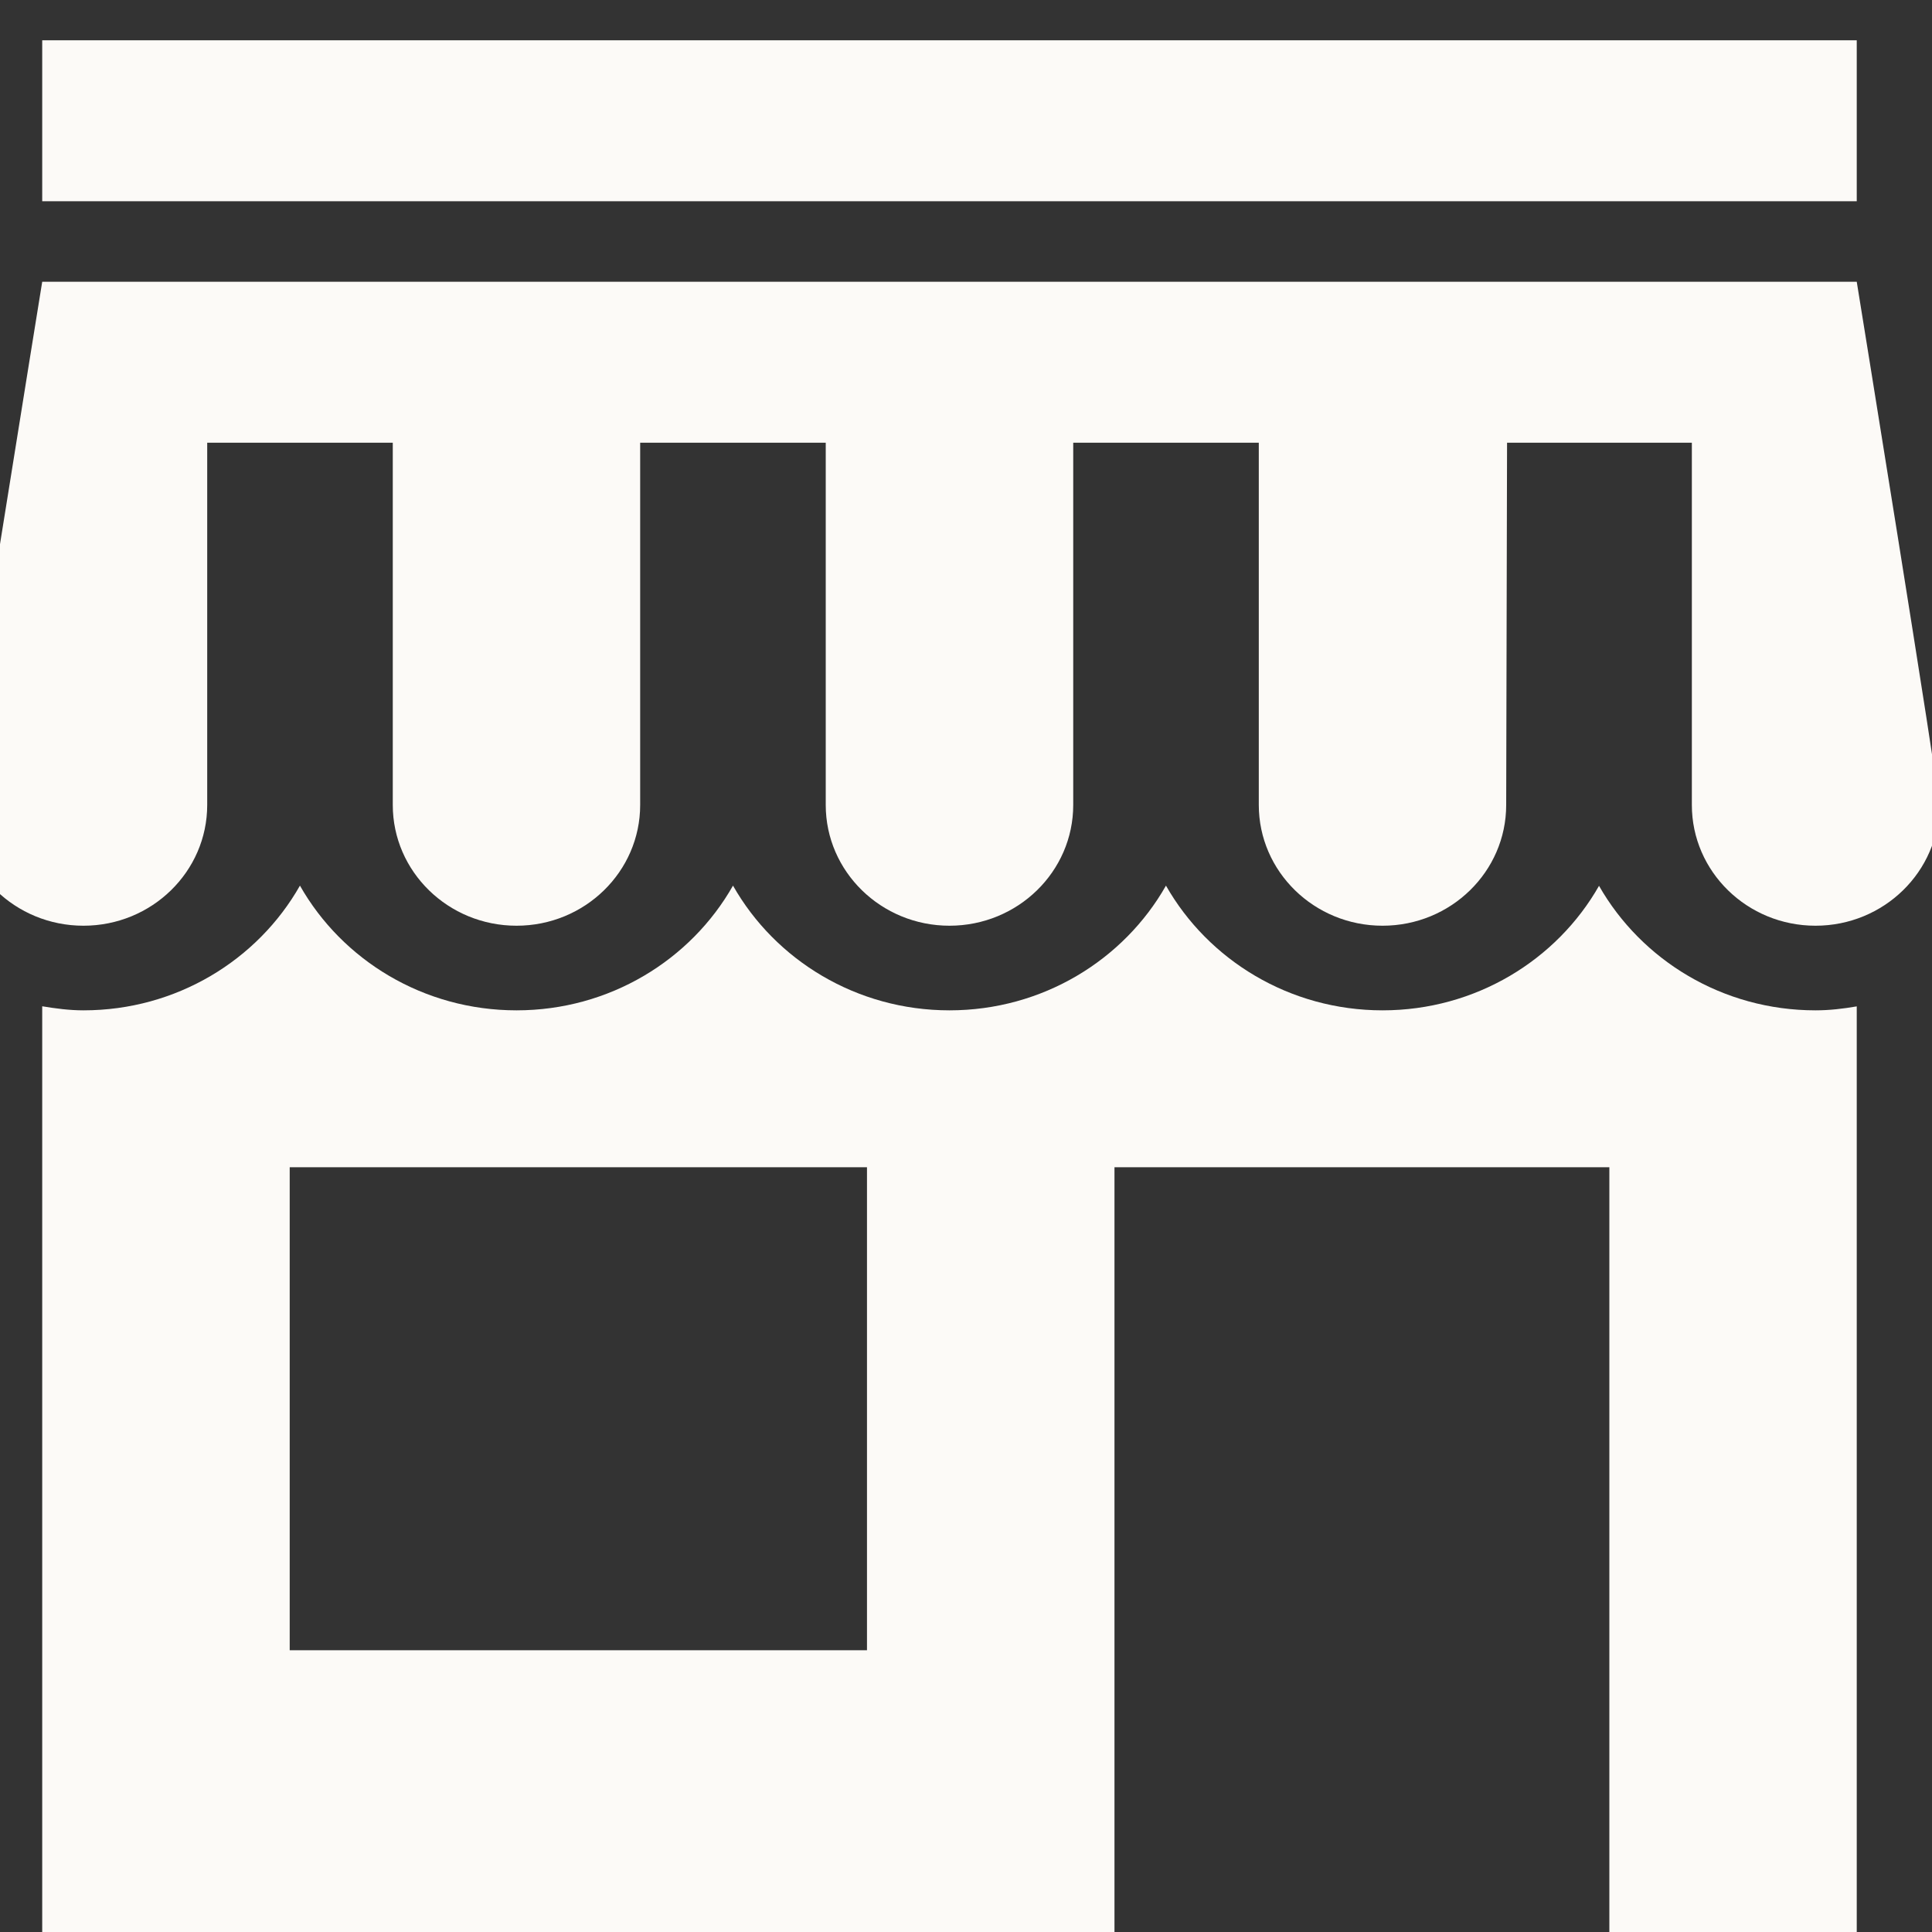 <svg width="20" height="20" viewBox="0 0 20 20" fill="none" xmlns="http://www.w3.org/2000/svg">
<rect x="0" y="0" width="20" height="20" fill="#333333" stroke="none"/>
<g clip-path="url(#clip0_1_3002)">
<g clip-path="url(#clip1_1_3002)">
<path d="M0.437 0.417V2.083H19.221V0.417H0.437ZM0.437 2.917C0.437 2.917 -0.417 8.188 -0.417 8.333C-0.417 9.023 0.157 9.583 0.864 9.583C1.571 9.583 2.145 9.023 2.145 8.333V4.583H4.066V8.333C4.066 9.023 4.64 9.583 5.347 9.583C6.054 9.583 6.627 9.023 6.627 8.333V4.583H8.548V8.333C8.548 9.023 9.122 9.583 9.829 9.583C10.536 9.583 11.11 9.023 11.11 8.333V4.583H13.031V8.333C13.031 9.023 13.605 9.583 14.312 9.583C15.019 9.583 15.592 9.023 15.592 8.333L15.601 4.583H17.514V8.333C17.514 9.023 18.087 9.583 18.794 9.583C19.501 9.583 20.075 9.023 20.075 8.333C20.075 8.188 19.221 2.917 19.221 2.917H0.437ZM3.105 9.168C2.668 9.938 1.827 10.459 0.864 10.459C0.718 10.459 0.576 10.44 0.437 10.417V20.417H11.537V12.083H16.66V20.417H19.221V10.418C19.082 10.442 18.94 10.459 18.794 10.459C17.831 10.459 16.991 9.938 16.553 9.17C16.116 9.938 15.275 10.459 14.312 10.459C13.349 10.459 12.508 9.938 12.07 9.168C11.633 9.938 10.792 10.459 9.829 10.459C8.866 10.459 8.025 9.938 7.588 9.168C7.151 9.938 6.31 10.459 5.347 10.459C4.383 10.459 3.542 9.938 3.105 9.168ZM2.999 12.083H8.975V17.083H2.999V12.083Z" fill="#FCFAF7"/>
</g>
</g>
<defs>
<clipPath id="clip0_1_3002">
<rect width="20" height="20" fill="white"/>
</clipPath>
<clipPath id="clip1_1_3002">
<rect width="20.492" height="20" fill="white" transform="translate(-0.417 0.417)"/>
</clipPath>
</defs>
</svg>
